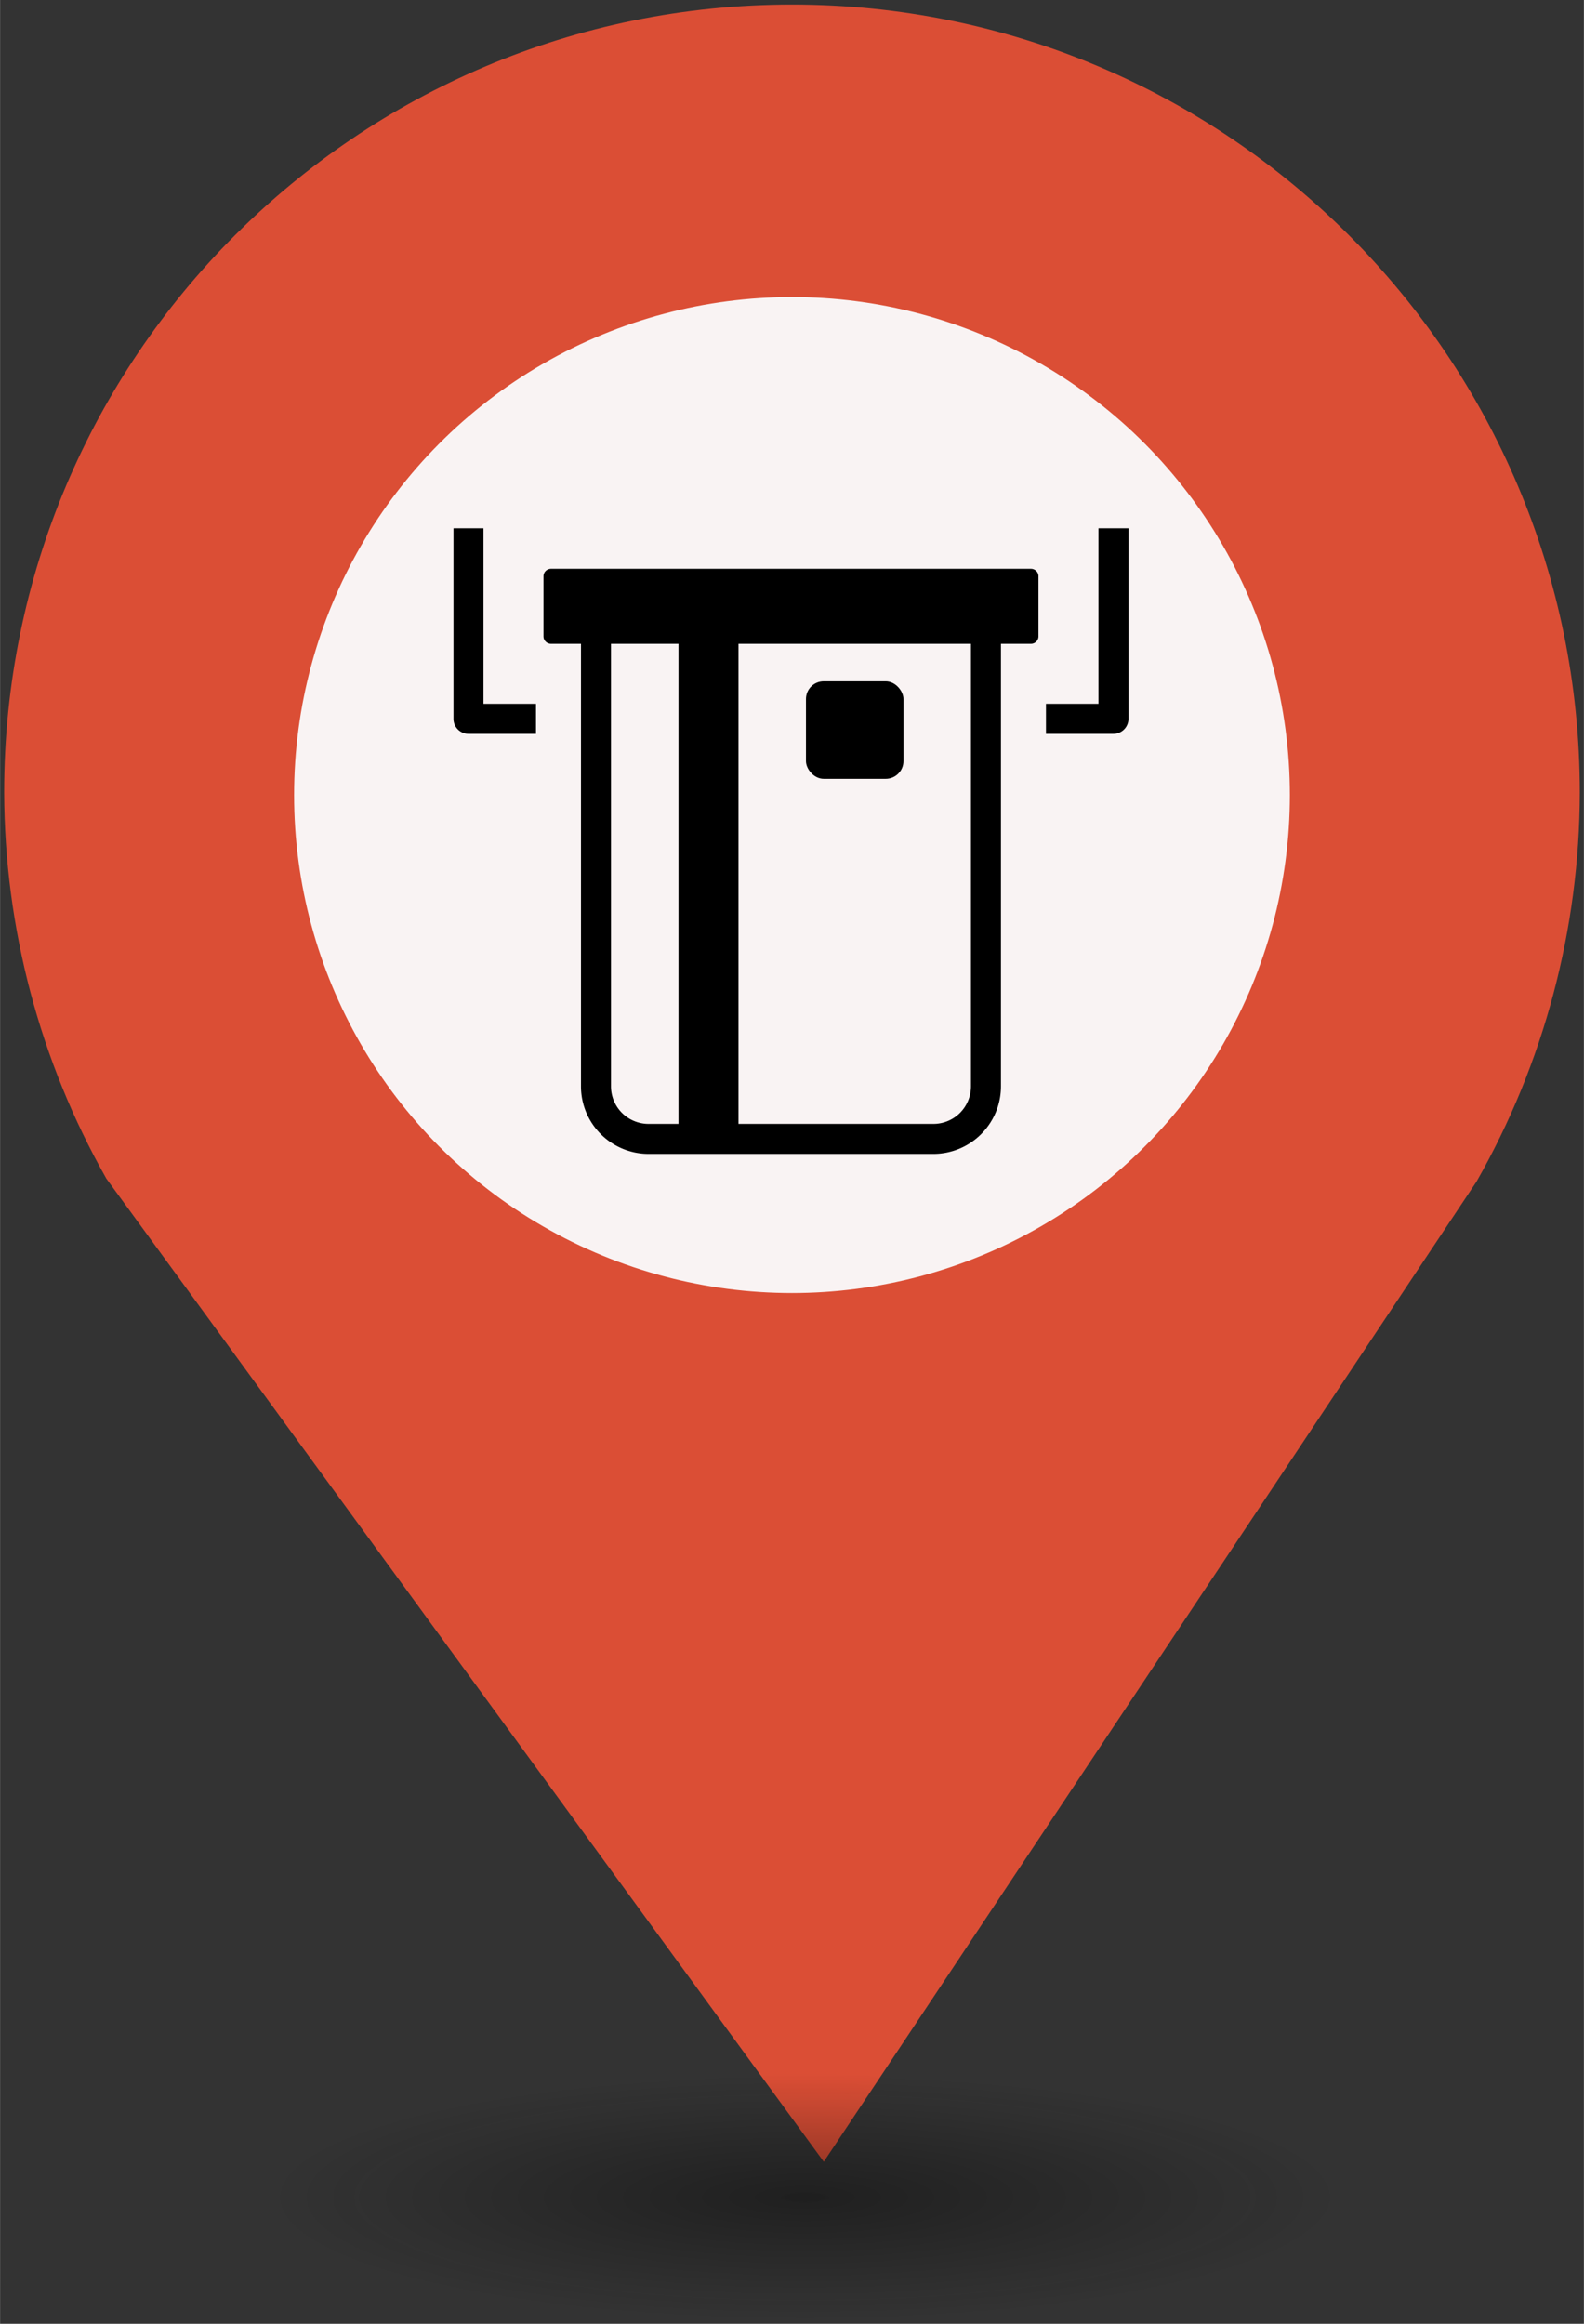 <?xml version="1.0" encoding="UTF-8" standalone="no"?>
<svg
   xmlns:dc="http://purl.org/dc/elements/1.1/"
   xmlns:cc="http://creativecommons.org/ns#"
   xmlns:rdf="http://www.w3.org/1999/02/22-rdf-syntax-ns#"
   xmlns:svg="http://www.w3.org/2000/svg"
   xmlns="http://www.w3.org/2000/svg"
   xmlns:sodipodi="http://sodipodi.sourceforge.net/DTD/sodipodi-0.dtd"
   xmlns:inkscape="http://www.inkscape.org/namespaces/inkscape"
   height="44px"
   width="30px"
   version="1.1"
   viewBox="0 0 29.989 43.988"
   id="svg16"
   sodipodi:docname="new_ATM.svg"
   inkscape:version="0.92.5 (2060ec1f9f, 2020-04-08)">
  <rect x="0" y="0" width="29.989" height="43.988" fill="#333333" stroke="none"/>
  <sodipodi:namedview
     pagecolor="#ffffff"
     bordercolor="#666666"
     borderopacity="1"
     objecttolerance="10"
     gridtolerance="10"
     guidetolerance="10"
     inkscape:pageopacity="0"
     inkscape:pageshadow="2"
     inkscape:window-width="1680"
     inkscape:window-height="974"
     id="namedview18"
     showgrid="false"
     inkscape:zoom="4.0678609"
     inkscape:cx="21.700314"
     inkscape:cy="78.830613"
     inkscape:window-x="0"
     inkscape:window-y="0"
     inkscape:window-maximized="1"
     inkscape:current-layer="svg14" />
  <defs
     id="defs7">
    <radialGradient
       id="a"
       gradientUnits="userSpaceOnUse"
       cy="127.6"
       cx="-42.75"
       gradientTransform="matrix(4.275,0,0,0.982,197.998,-83.707)"
       r="2.384">
      <stop
         stop-color="#010101"
         offset="0"
         id="stop2" />
      <stop
         stop-opacity="0"
         stop-color="#090909"
         offset="1"
         id="stop4" />
    </radialGradient>
  </defs>
  <path
     d="m 14.994,0.086 c -8.239,0 -14.917,6.678 -14.917,14.917 0.009,2.562 0.673,5.079 1.935,7.307 L 15.596,40.921 27.956,22.366 C 29.234,20.122 29.907,17.586 29.911,15.003 29.911,6.765 23.233,0.086 14.994,0.086 Z"
     id="path9"
     inkscape:connector-curvature="0"
     style="fill:#db4e35;stroke-width:4.275" />
  <circle
     cy="15.05"
     cx="14.994"
     r="9.427"
     id="circle11"
     style="fill:#f9f3f3;stroke-width:4.275" />
  <ellipse
     rx="10.193"
     ry="2.339"
     cy="41.562"
     cx="14.994"
     id="ellipse13"
     style="opacity:0.4;fill:url(#a);stroke-width:4.275" />
  <rect
     id="replace"
     rx="0"
     ry="0"
     height="13.369"
     width="13.472"
     y="8.21"
     x="8.259"
     style="fill:none;stroke-width:4.275" />
  <svg
     inkscape:version="0.92.5 (2060ec1f9f, 2020-04-08)"
     height="100"
     width="100"
     sodipodi:docname="ATM.svg"
     id="svg14"
     version="1.1"
     y="10"
     x="8.5"
     viewBox="0 0 100 100"
     data-name="Layer 1">
    <defs
       id="defs18" />
    <sodipodi:namedview
       inkscape:current-layer="svg14"
       inkscape:window-maximized="0"
       inkscape:window-y="0"
       inkscape:window-x="0"
       inkscape:cy="62.5"
       inkscape:cx="63.516675"
       inkscape:zoom="1.888"
       showgrid="false"
       id="namedview16"
       inkscape:window-height="480"
       inkscape:window-width="691"
       inkscape:pageshadow="2"
       inkscape:pageopacity="0"
       guidetolerance="10"
       gridtolerance="10"
       objecttolerance="10"
       borderopacity="1"
       bordercolor="#666666"
       pagecolor="#ffffff" />
    <title
       id="title2">97</title>
    <g
       transform="matrix(0.142,0,0,0.142,-0.625,1.903)"
       id="g25">
      <path
         d="M 93,-20 H 7 a 2,2 0 0 0 -2,2 v 30 a 2,2 0 0 0 2,2 h 9 V 10 H 9 v -26 h 82 v 26 h -7 v 4 h 9 a 2,2 0 0 0 2,-2 v -30 a 2,2 0 0 0 -2,-2 z"
         id="path4"
         inkscape:connector-curvature="0" />
      <path
         d="M 81.999,-8 H 18.001 A 1.001,1.001 0 0 0 17,-6.999 V 0.999 A 1.001,1.001 0 0 0 18.001,2 H 22 V 60.996 A 9.014,9.014 0 0 0 31.004,70 H 68.996 A 9.014,9.014 0 0 0 78,60.996 V 2 h 3.999 A 1.001,1.001 0 0 0 83,0.999 V -6.999 A 1.001,1.001 0 0 0 81.999,-8 Z M 26,60.996 V 2 h 9 V 66 H 31.004 A 5.01,5.01 0 0 1 26,60.996 Z m 48,0 A 5.01,5.01 0 0 1 68.996,66 H 43 V 2 h 31 z"
         id="path6"
         inkscape:connector-curvature="0" />
      <rect
         x="52"
         y="7"
         width="13"
         height="13"
         rx="2.364"
         id="rect8" />
    </g>
  </svg>
</svg>
